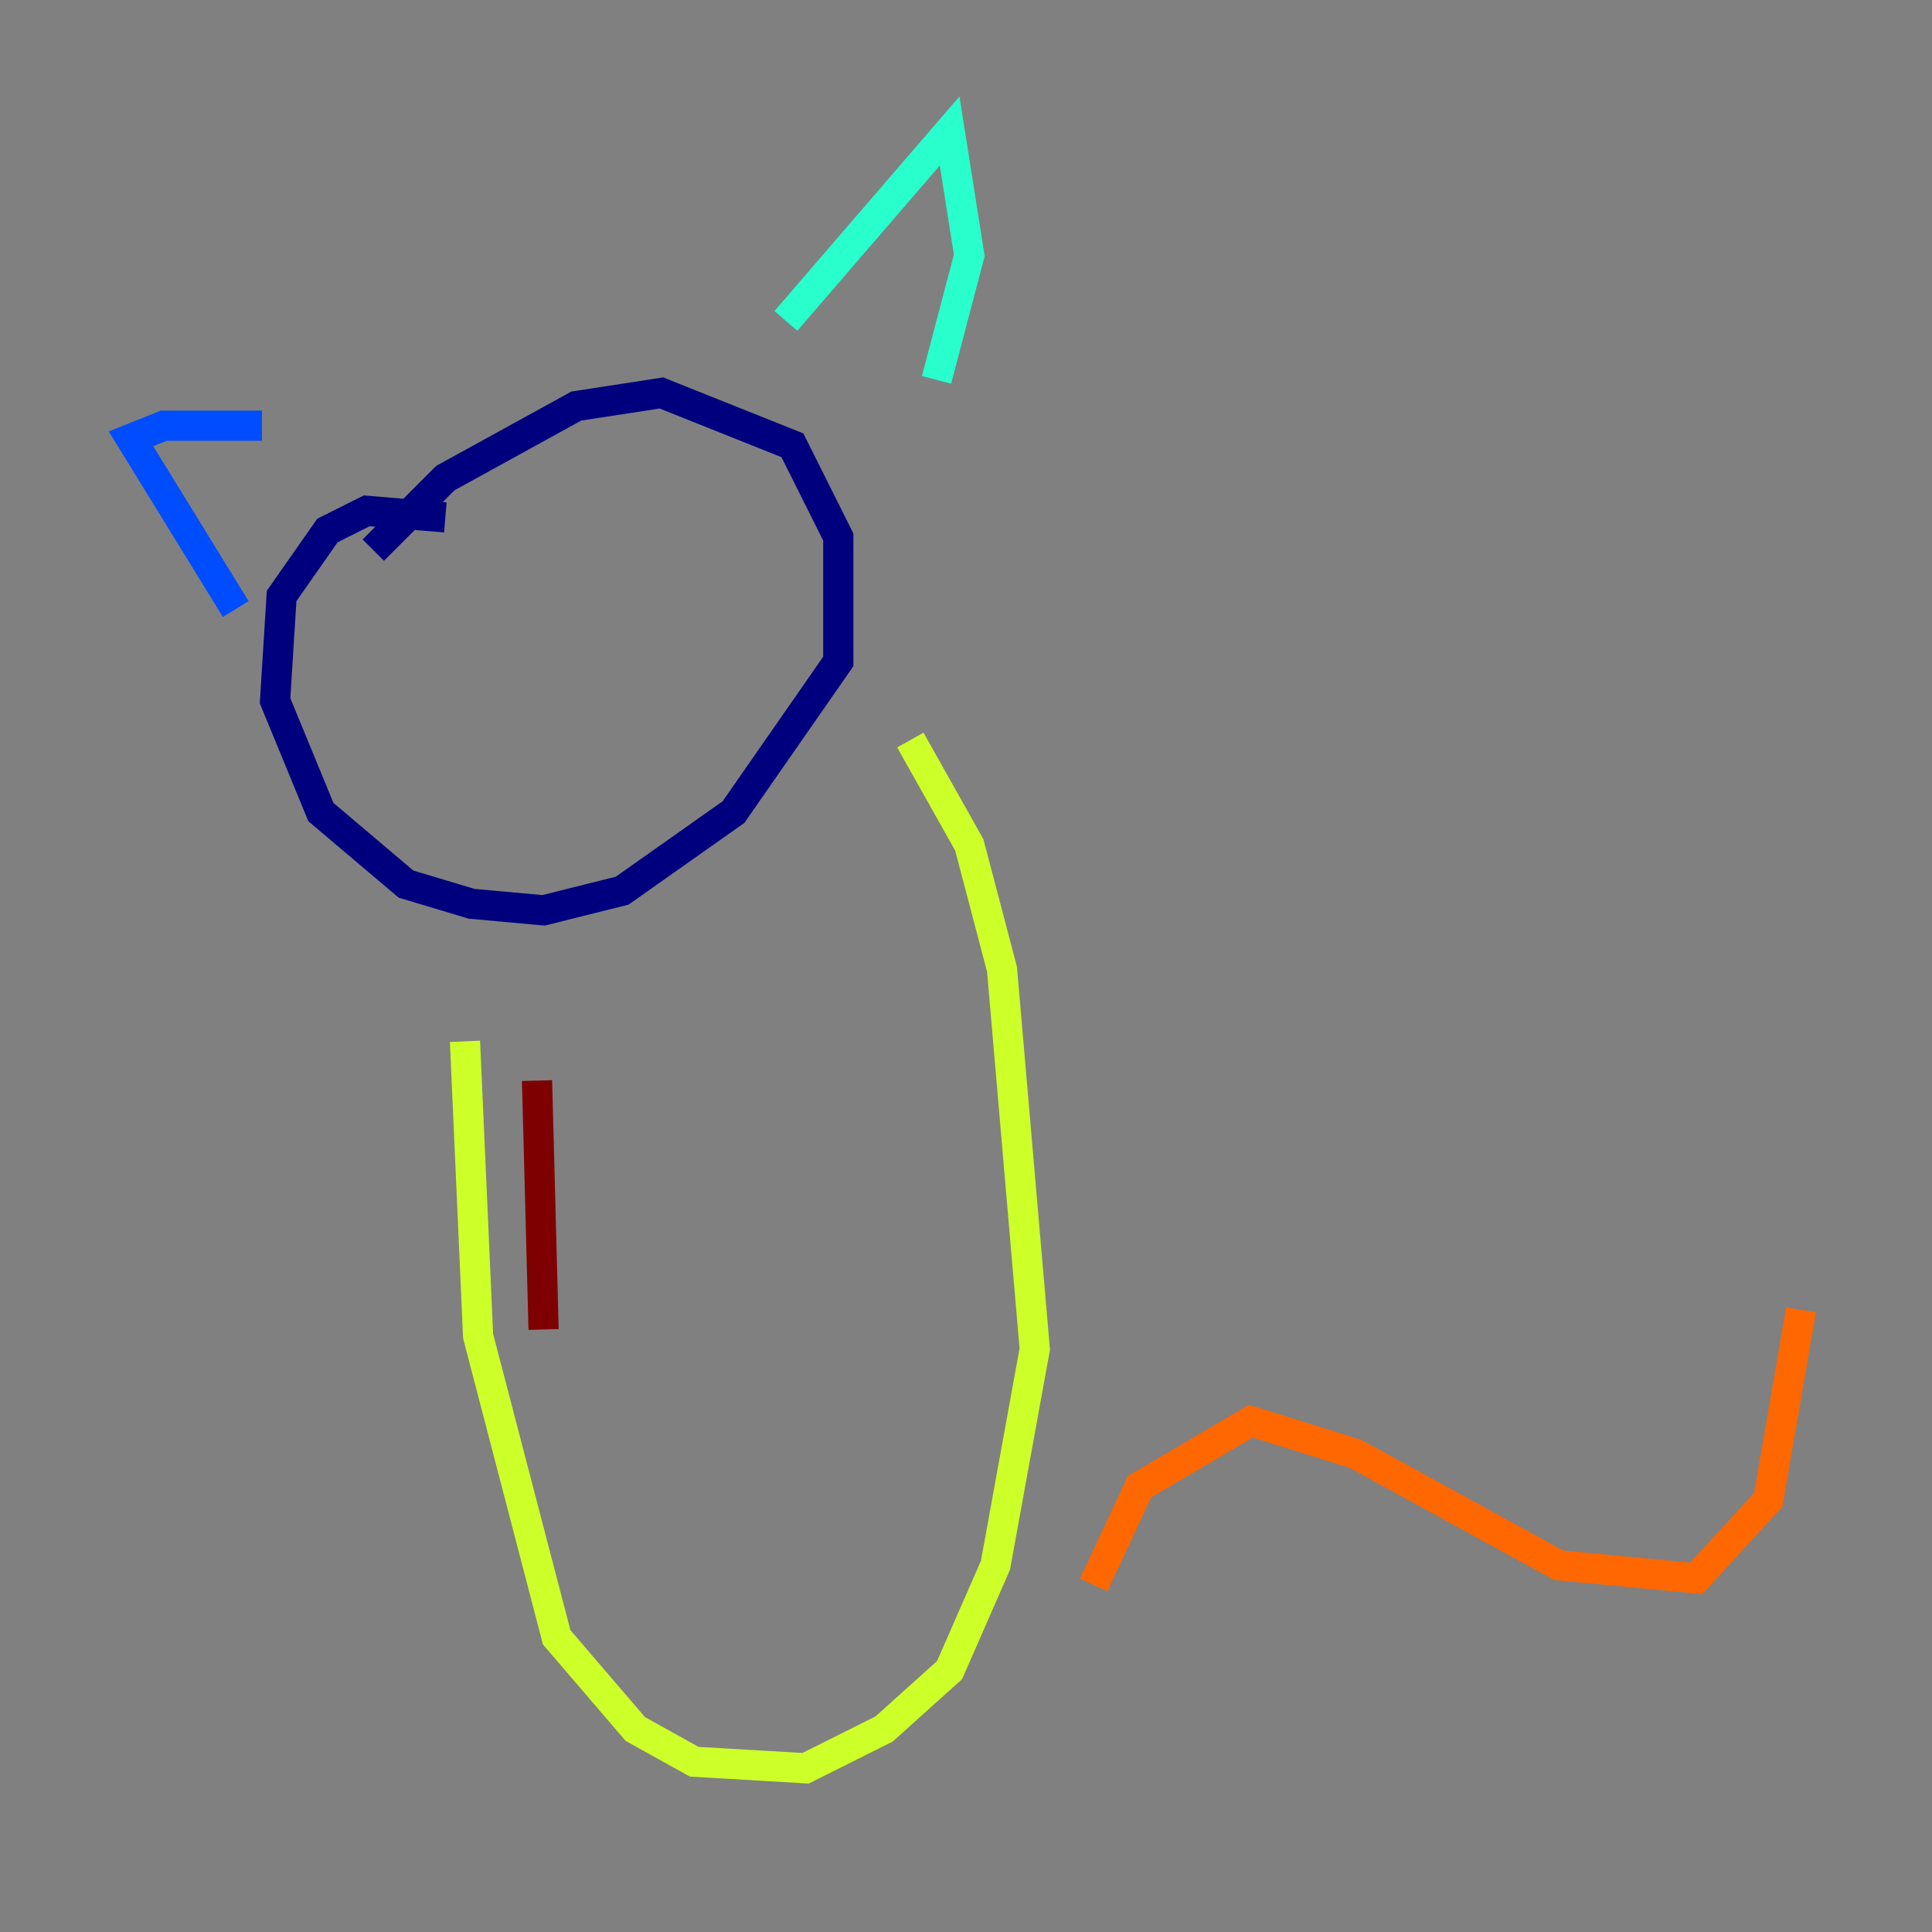 <?xml version="1.0" encoding="utf-8" ?>
<svg baseProfile="tiny" height="128" version="1.2" viewBox="0,0,128,128" width="128" xmlns="http://www.w3.org/2000/svg" xmlns:ev="http://www.w3.org/2001/xml-events" xmlns:xlink="http://www.w3.org/1999/xlink"><rect x="0" y="0" width="128" height="128" fill="#808080" stroke="none"/><defs /><polyline fill="none" points="29.505,34.278 24.298,33.844 21.695,35.146 18.658,39.485 18.224,46.427 21.261,53.803 26.902,58.576 31.241,59.878 36.014,60.312 41.22,59.01 48.597,53.803 55.539,43.824 55.539,35.58 52.502,29.505 43.824,26.034 38.183,26.902 29.505,31.675 24.732,36.447" stroke="#00007f" stroke-width="2" /><polyline fill="none" points="15.62,40.352 8.678,29.071 10.848,28.203 17.356,28.203" stroke="#004cff" stroke-width="2" /><polyline fill="none" points="52.068,21.261 62.915,8.678 64.217,16.922 62.047,25.166" stroke="#29ffcd" stroke-width="2" /><polyline fill="none" points="30.807,68.99 31.675,88.515 36.881,108.475 42.088,114.549 45.993,116.719 53.37,117.153 58.576,114.549 62.915,110.644 65.953,103.702 68.556,89.383 66.386,64.217 64.217,55.973 60.312,49.031" stroke="#cdff29" stroke-width="2" /><polyline fill="none" points="72.461,105.003 75.498,98.495 82.875,94.156 89.817,96.325 103.268,103.702 112.38,104.57 117.153,99.363 119.322,86.78" stroke="#ff6700" stroke-width="2" /><polyline fill="none" points="35.58,71.593 36.014,88.081" stroke="#7f0000" stroke-width="2" /></svg>